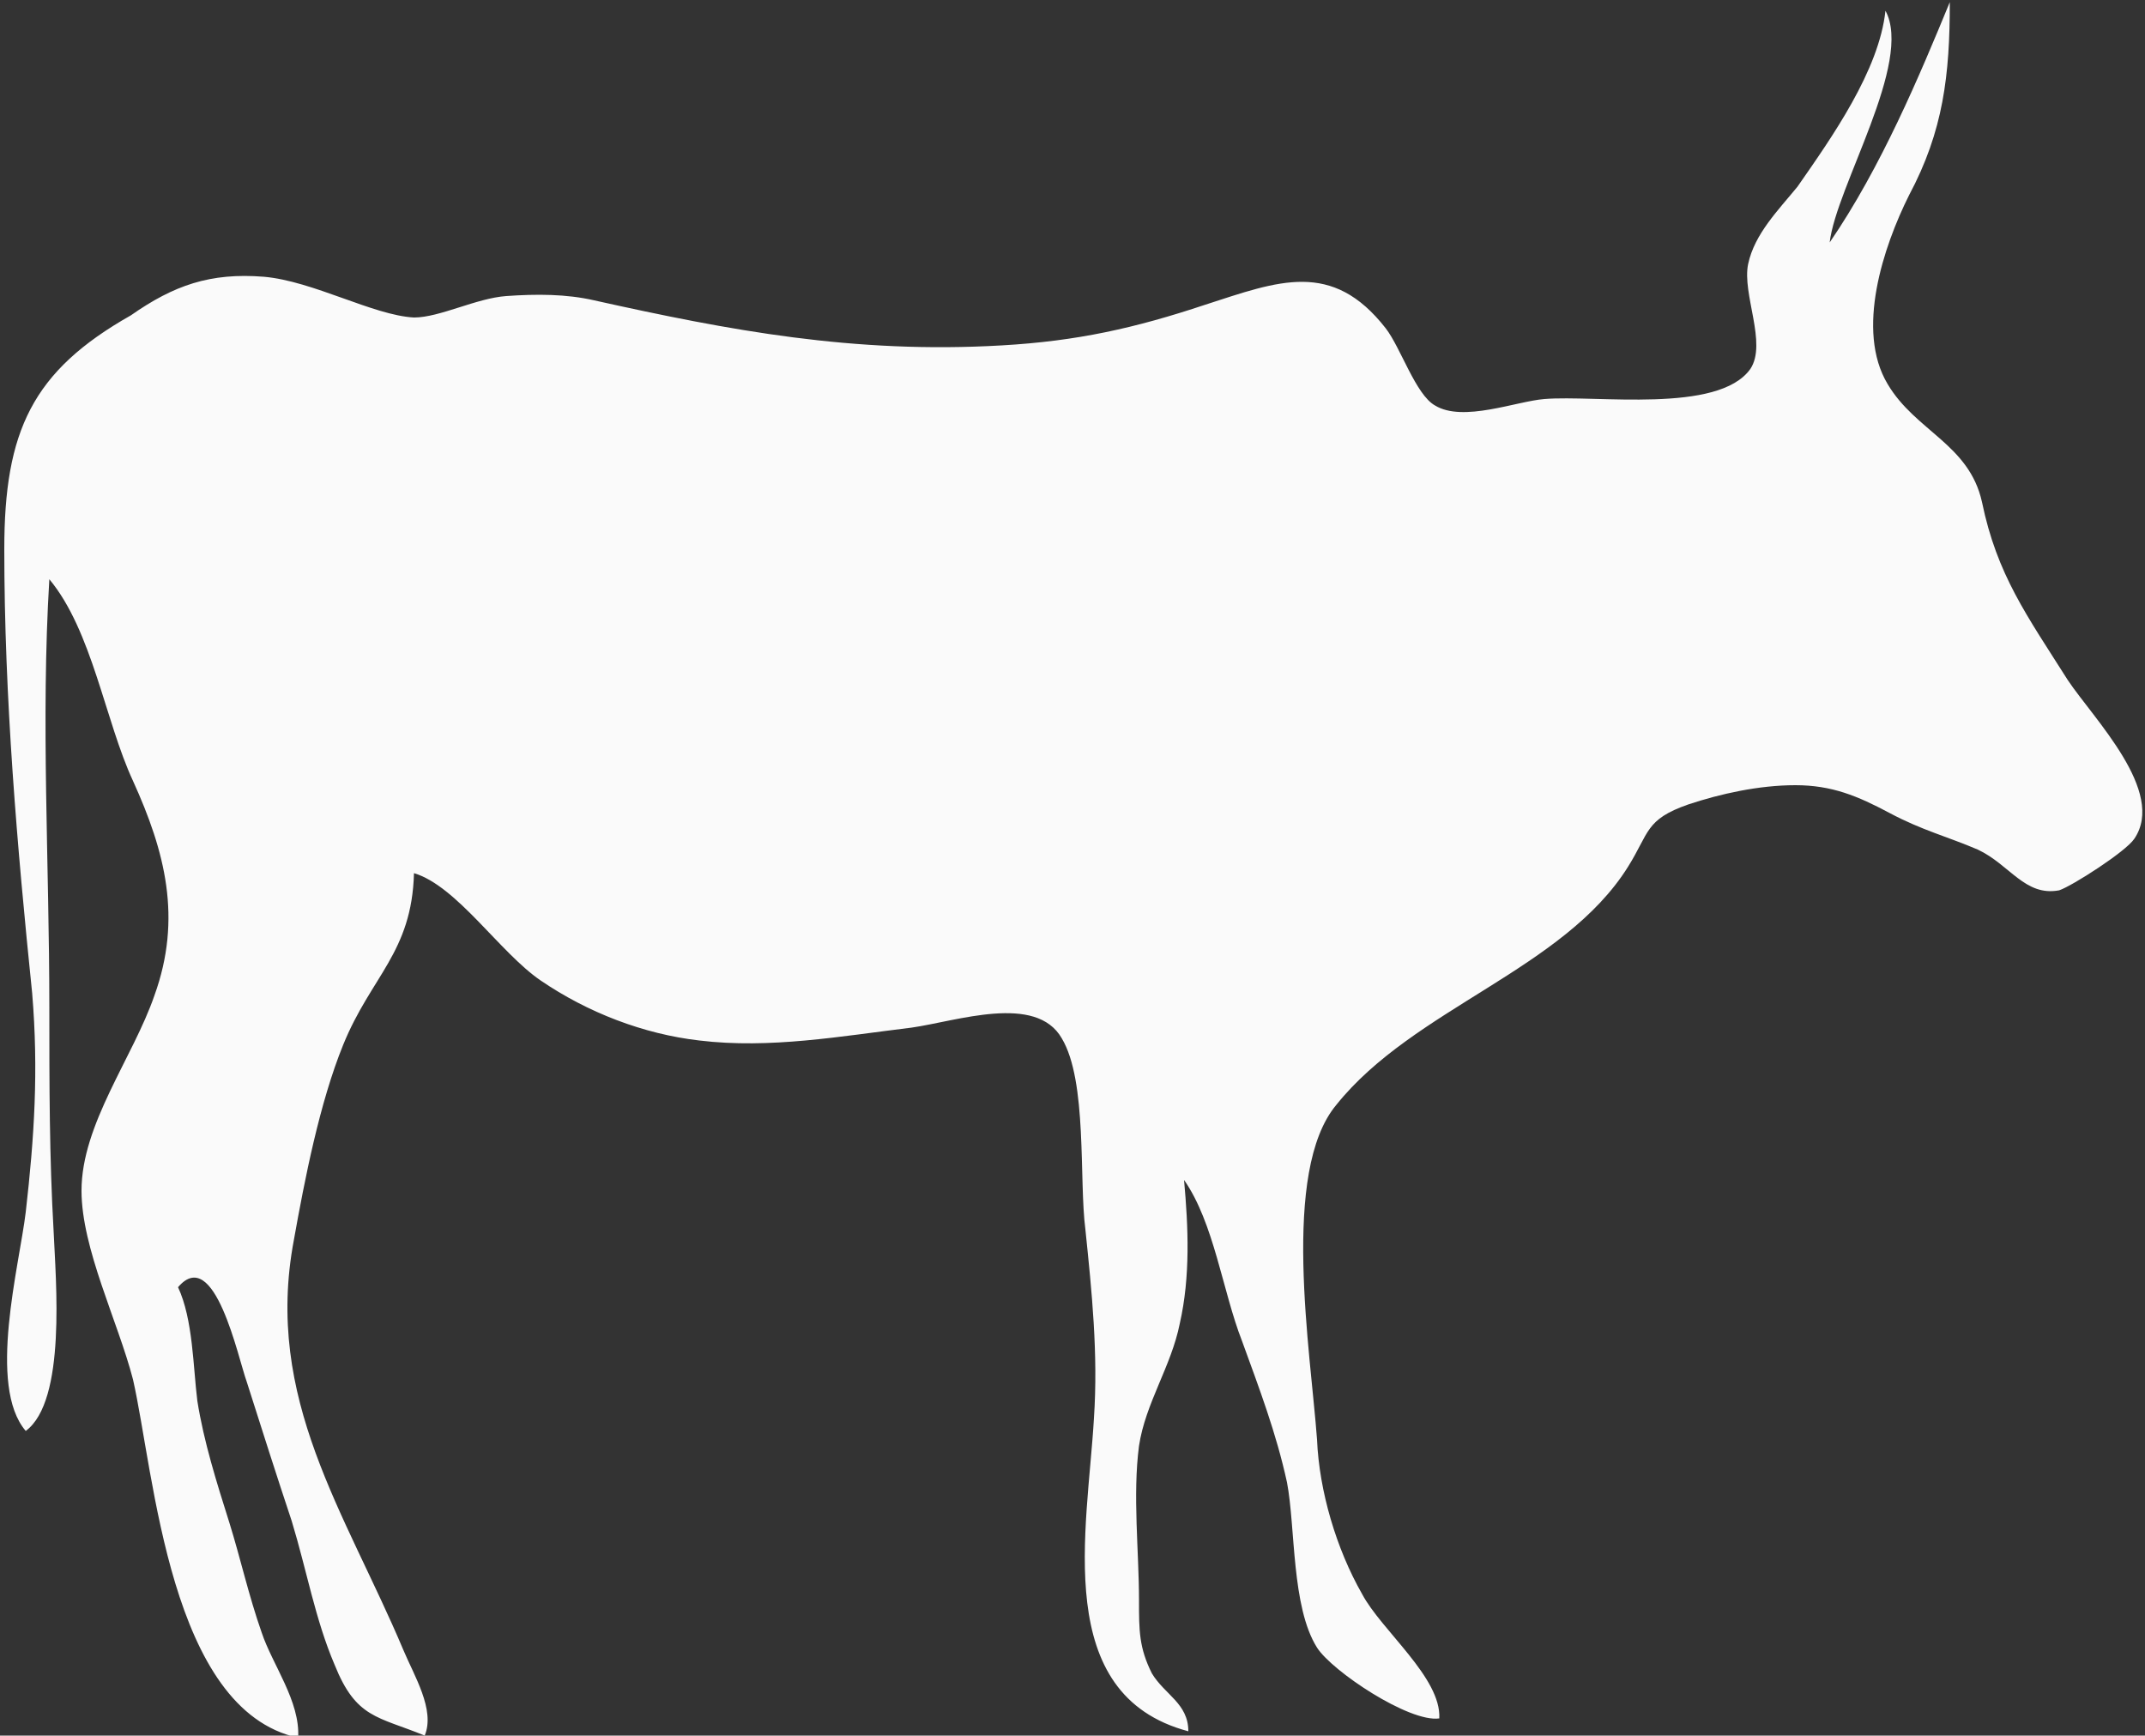<?xml version="1.0" encoding="utf-8"?>
<!-- Generator: Adobe Illustrator 19.1.0, SVG Export Plug-In . SVG Version: 6.00 Build 0)  -->
<svg version="1.1" id="Layer_1" xmlns="http://www.w3.org/2000/svg" xmlns:xlink="http://www.w3.org/1999/xlink" x="0px" y="0px"
	 viewBox="-20 30.9 100 80.9" style="enable-background:new -20 30.9 100 80.9;" xml:space="preserve">
<rect x="-20" y="30.9" width="100" height="80.9" fill="#333333" stroke="none"/>
<style type="text/css">
	.st0{fill:#FAFAFA;}
</style>
<path class="st0" d="M-7.7,43.8c2.3,0.2,5.1,1.8,7,1.9c1.2,0,2.9-0.9,4.3-1c1.4-0.1,2.8-0.1,4.1,0.2c6.3,1.4,12.1,2.5,19,2.1
	c3.5-0.2,6.2-0.8,9.5-1.9c3.4-1.1,5.9-2.1,8.4,1.1c0.7,0.9,1.4,3.1,2.3,3.6c1.3,0.8,3.8-0.2,5.1-0.3c2.4-0.2,8.1,0.7,9.6-1.4
	c0.8-1.2-0.4-3.5-0.1-4.9c0.3-1.4,1.4-2.5,2.3-3.6c1.6-2.3,3.8-5.4,4.1-8.2c1.3,2.4-2.3,8.2-2.6,10.8c2.4-3.5,4.2-7.8,5.6-11.2
	c0,3.4-0.3,6-1.9,9c-1.2,2.4-2.5,6.3-1,8.8c1.3,2.2,3.8,2.8,4.4,5.5c0.7,3.4,2.1,5.3,4,8.3c1.2,1.8,4.6,5.2,3.1,7.4
	c-0.4,0.6-2.9,2.2-3.5,2.4c-1.6,0.3-2.3-1.2-3.8-1.9c-1.4-0.6-2.6-0.9-4.1-1.7c-1.5-0.8-2.7-1.3-4.4-1.3c-1.7,0-3.5,0.4-5,0.9
	c-2,0.7-1.8,1.3-2.8,2.9c-3,4.8-10,6.6-13.6,11.1c-2.6,3.1-1.2,11.5-0.9,15.6c0.1,2.4,0.9,5.1,2.1,7.2c0.9,1.7,3.7,3.9,3.6,5.8
	c-1.4,0.2-5-2.2-5.7-3.3c-1.2-1.9-1-5.6-1.4-7.7c-0.5-2.3-1.3-4.4-2.1-6.6c-0.9-2.3-1.3-5.5-2.7-7.5c0.2,2.2,0.3,4.5-0.2,6.7
	c-0.4,2-1.6,3.7-1.9,5.7c-0.3,2.3,0,4.9,0,7.2c0,1.4,0,2.2,0.6,3.4c0.6,1,1.7,1.4,1.7,2.7c-6.4-1.7-4.7-9.4-4.4-14.6
	c0.2-3-0.1-5.9-0.4-8.8c-0.3-2.3,0.1-6.9-1.1-8.9c-1.2-2.1-4.9-0.8-7-0.5c-3.3,0.4-6.6,1-9.9,0.6c-2.6-0.3-5.2-1.3-7.4-2.8
	c-1.9-1.3-3.9-4.4-5.9-5c-0.1,3.7-2,4.8-3.3,8c-1.1,2.7-1.8,6.3-2.3,9.1c-1.4,7.4,2.4,12.7,5.1,19.1c0.5,1.2,1.5,2.8,1,4
	c-2.2-0.9-3.2-0.8-4.2-3.3c-0.9-2.1-1.3-4.4-2-6.7c-0.7-2.1-1.4-4.3-2.1-6.5c-0.4-1.1-1.5-6.4-3.2-4.4c0.7,1.5,0.7,3.7,0.9,5.3
	c0.3,1.9,0.9,3.8,1.5,5.7c0.5,1.6,0.9,3.4,1.5,5.1c0.5,1.5,1.8,3.2,1.7,4.9c-6-1.3-6.7-12.3-7.7-16.7c-0.7-2.7-2.4-6.1-2.4-8.8
	c0-3.1,2.4-6.2,3.4-9.1c1.3-3.6,0.5-6.7-1-10c-1.3-2.8-1.9-7-3.9-9.4c-0.4,6.6,0,13.2,0,20c0,3.6,0,6.9,0.2,10.4
	c0.1,2.3,0.6,7.9-1.3,9.3c-1.8-2.1-0.3-7.7,0-10.2c0.4-3.5,0.6-6.6,0.3-10.2c-0.7-6.8-1.3-13.8-1.3-20.7c0-5.5,1.3-8.3,5.9-10.9
	C-11.9,44.2-10.2,43.6-7.7,43.8z"/>
</svg>
